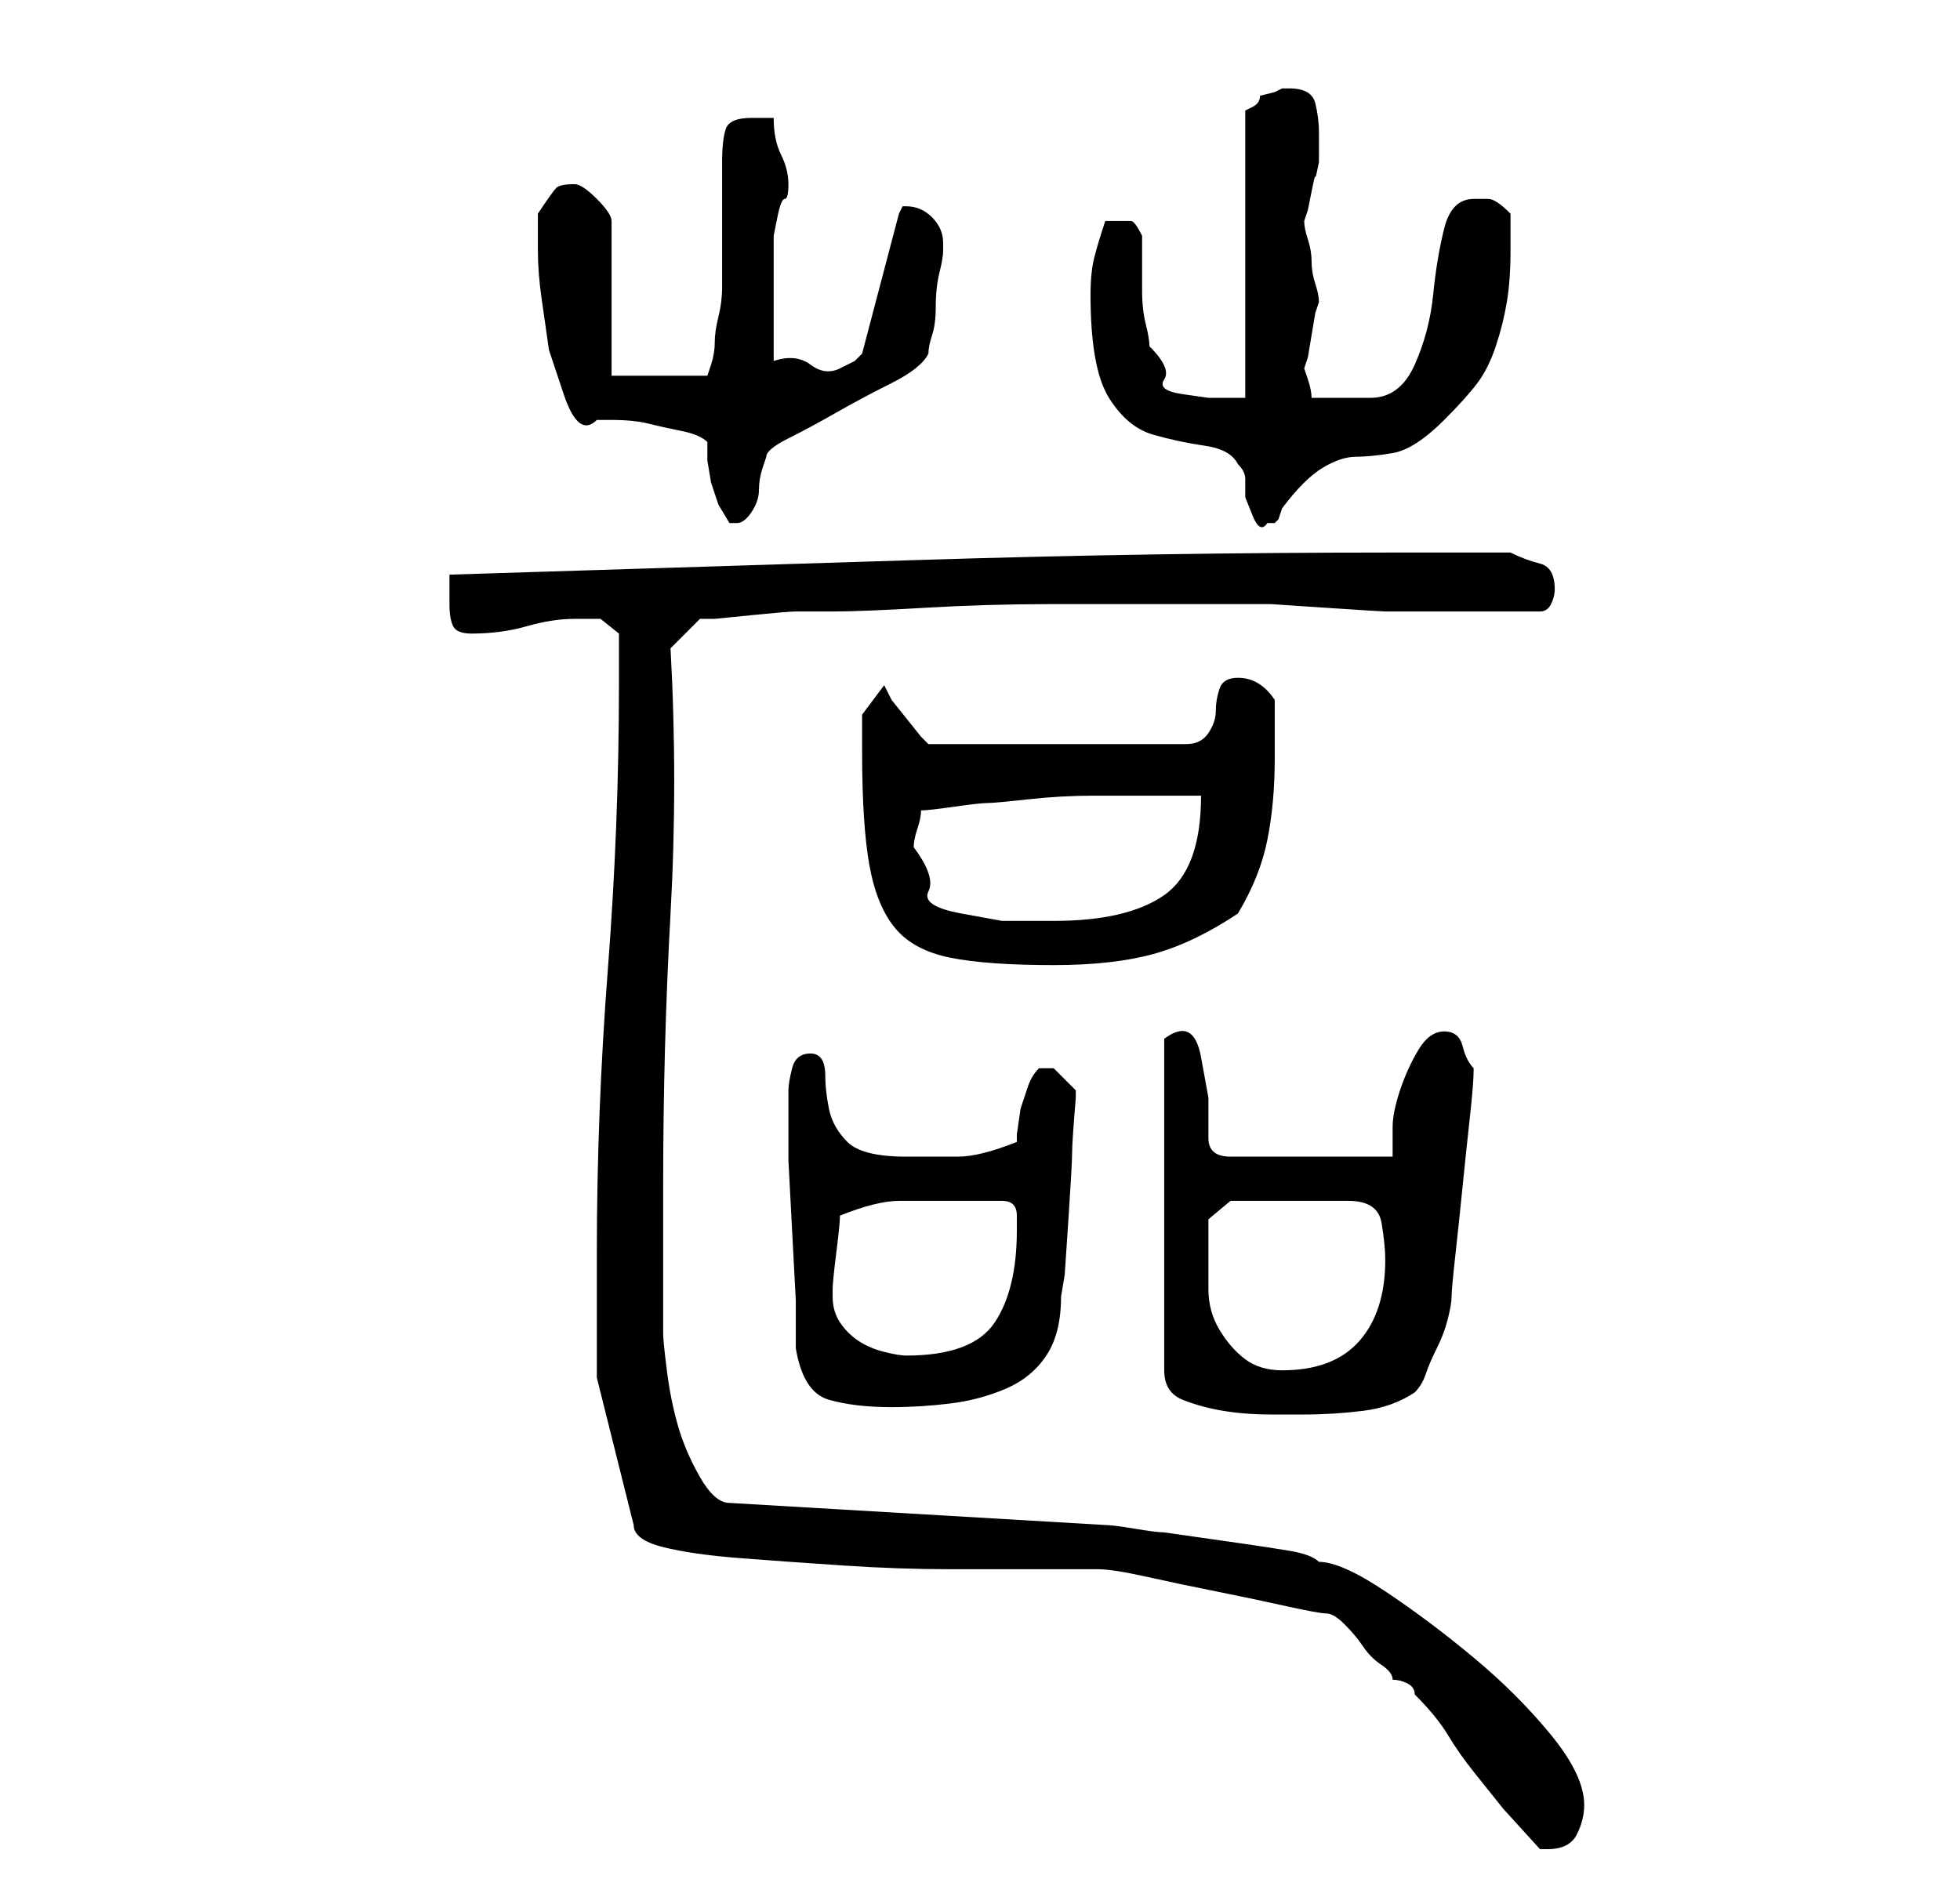 <?xml version="1.0" standalone="no"?>
<!DOCTYPE svg PUBLIC "-//W3C//DTD SVG 1.1//EN" "http://www.w3.org/Graphics/SVG/1.1/DTD/svg11.dtd" >
<svg xmlns="http://www.w3.org/2000/svg" xmlns:xlink="http://www.w3.org/1999/xlink" version="1.1" viewBox="-10 0 266 256">
   <path fill="currentColor"
d="M170 219q1 0 2.5 1.5t2.5 3t2.5 2.5t1.5 2q1 0 2 0.5t1 1.5q3 3 4.5 5.5t3.5 5l4 5t5 5.5h0.5h0.5q3 0 4 -2t1 -4q0 -4 -4.5 -9.5t-10.5 -10.5t-12 -9t-9 -4q-1 -1 -4 -1.5t-6.5 -1l-7 -1l-3.5 -0.5q-1 0 -4 -0.5t-4 -0.5l-51 -3q-2 0 -4 -3.5t-3 -7t-1.5 -7.5t-0.5 -5
v-2v-6v-7v-5q0 -19 1 -37t0 -36l4 -4h2t5 -0.5t6 -0.5h5q4 0 12.5 -0.5t17 -0.5h16h9.5h4.5t7.5 0.5t8 0.5h4h8h9q1 0 1.5 -1t0.5 -2q0 -3 -2 -3.5t-4 -1.5h-16q-32 0 -64 1l-64 2v2v2q0 2 0.5 3t2.5 1q4 0 7.5 -1t6.5 -1h3.5t2.5 2v7q0 19 -1.5 38.5t-1.5 38.5v5v5.5v4.5v2
l5 20q0 2 4 3t10.5 1.5t14 1t14.5 0.5h12h8q2 0 6.5 1t9.5 2t9.5 2t5.5 1zM148 141v45q0 3 2.5 4t5.5 1.5t6.5 0.5h4.5q4 0 8 -0.5t7 -2.5q1 -1 1.5 -2.5t1.5 -3.5t1.5 -4t0.5 -3t0.5 -5.5t1 -9.5t1 -9.5t0.5 -6.5q-1 -1 -1.5 -3t-2.5 -2t-3.5 2.5t-2.5 5.5t-1 5v4h-22
q-3 0 -3 -2.5v-5.5t-1 -5.5t-5 -2.5zM98 183q1 6 4.5 7t8.5 1q4 0 8 -0.5t7.5 -2t5.5 -4.5t2 -8l0.5 -3t0.5 -7.5t0.5 -9t0.5 -7.5v0v-1l-2 -2l-1 -1h-1h-1q-1 1 -1.5 2.5l-1 3t-0.5 3.5v1q-5 2 -8 2h-7q-6 0 -8 -2t-2.5 -4.5t-0.5 -4.5q0 -3 -2 -3t-2.5 2t-0.5 3v3v6.5
t0.5 9.5t0.5 9.5v6.5zM154 169v-3.5t3 -2.5h16q4 0 4.5 3t0.5 5q0 7 -3.5 11t-10.5 4q-3 0 -5 -1.5t-3.5 -4t-1.5 -5.5v-6zM103 176v-1q0 -1 0.5 -5t0.5 -5q5 -2 8 -2h8h6q2 0 2 2v2q0 8 -3 12.5t-12 4.5q-1 0 -3 -0.5t-3.5 -1.5t-2.5 -2.5t-1 -3.5zM107 102q0 10 1 15.5
t3.5 8.5t7.5 4t14 1q8 0 13.5 -1.5t11.5 -5.5q3 -5 4 -10t1 -11v-8q-2 -3 -5 -3q-2 0 -2.5 1.5t-0.5 3t-1 3t-3 1.5h-35l-1 -1t-2 -2.5t-2 -2.5t-1 -2l-3 4v2v3zM114 115q0 -1 0.5 -2.5t0.5 -2.5q1 0 4.5 -0.5t4.5 -0.5t5.5 -0.5t9 -0.5h8.5h6q0 10 -5 13.5t-15 3.5h-7
t-5.5 -1t-4.5 -3t-2 -6zM86 60v2.5t0.5 3l1 3t1.5 2.5h0.5h0.5q1 0 2 -1.5t1 -3t0.5 -3l0.5 -1.5q0 -1 3 -2.5t6.5 -3.5t7.5 -4t5 -4q0 -1 0.5 -2.5t0.5 -4t0.5 -4.5t0.5 -3v0v-1q0 -2 -1.5 -3.5t-3.5 -1.5h-0.5t-0.5 1l-5 19l-1 1t-2 1t-4 -0.5t-5 -0.5v-3v-5v-5v-3v-1
t0.5 -2.5t1 -2.5t0.5 -2t-1 -4t-1 -5h-1h-2q-3 0 -3.5 1.5t-0.5 4.5v17q0 2 -0.5 4t-0.5 3.5t-0.5 3l-0.5 1.5h-13v-21q0 -1 -2 -3t-3 -2q-2 0 -2.5 0.5t-2.5 3.5v5q0 3 0.5 6.5l1 7t2 6t4.5 3.5h2q3 0 5 0.5t4.5 1t3.5 1.5zM138 40q0 10 2.5 14t6 5t7 1.5t4.5 2.5q1 1 1 2
v2.5t1 2.5t2 1h0.5h0.5l0.5 -0.5t0.5 -1.5q3 -4 5.5 -5.5t4.5 -1.5t5 -0.5t7 -4.5q3 -3 4.5 -5t2.5 -5t1.5 -6t0.5 -7v-5q-2 -2 -3 -2h-2q-3 0 -4 4t-1.5 9t-2.5 9.5t-6 4.5h-4h-4q0 -1 -0.5 -2.5l-0.5 -1.5l0.5 -1.5t0.5 -3t0.5 -3l0.5 -1.5q0 -1 -0.5 -2.5t-0.5 -3
t-0.5 -3t-0.5 -2.5l0.5 -1.5t0.5 -2.5t0.5 -2t0.5 -2v-1.5v-2.5q0 -2 -0.5 -4t-3.5 -2h-1l-1 0.5t-2 0.5q0 1 -1 1.5l-1 0.5v39h-5t-3.5 -0.5t-2.5 -2t-2 -4.5q0 -1 -0.5 -3t-0.5 -4.5v-5v-2.5q-1 -2 -1.5 -2h-1.5h-2q-1 3 -1.5 5t-0.5 5z" />
</svg>
